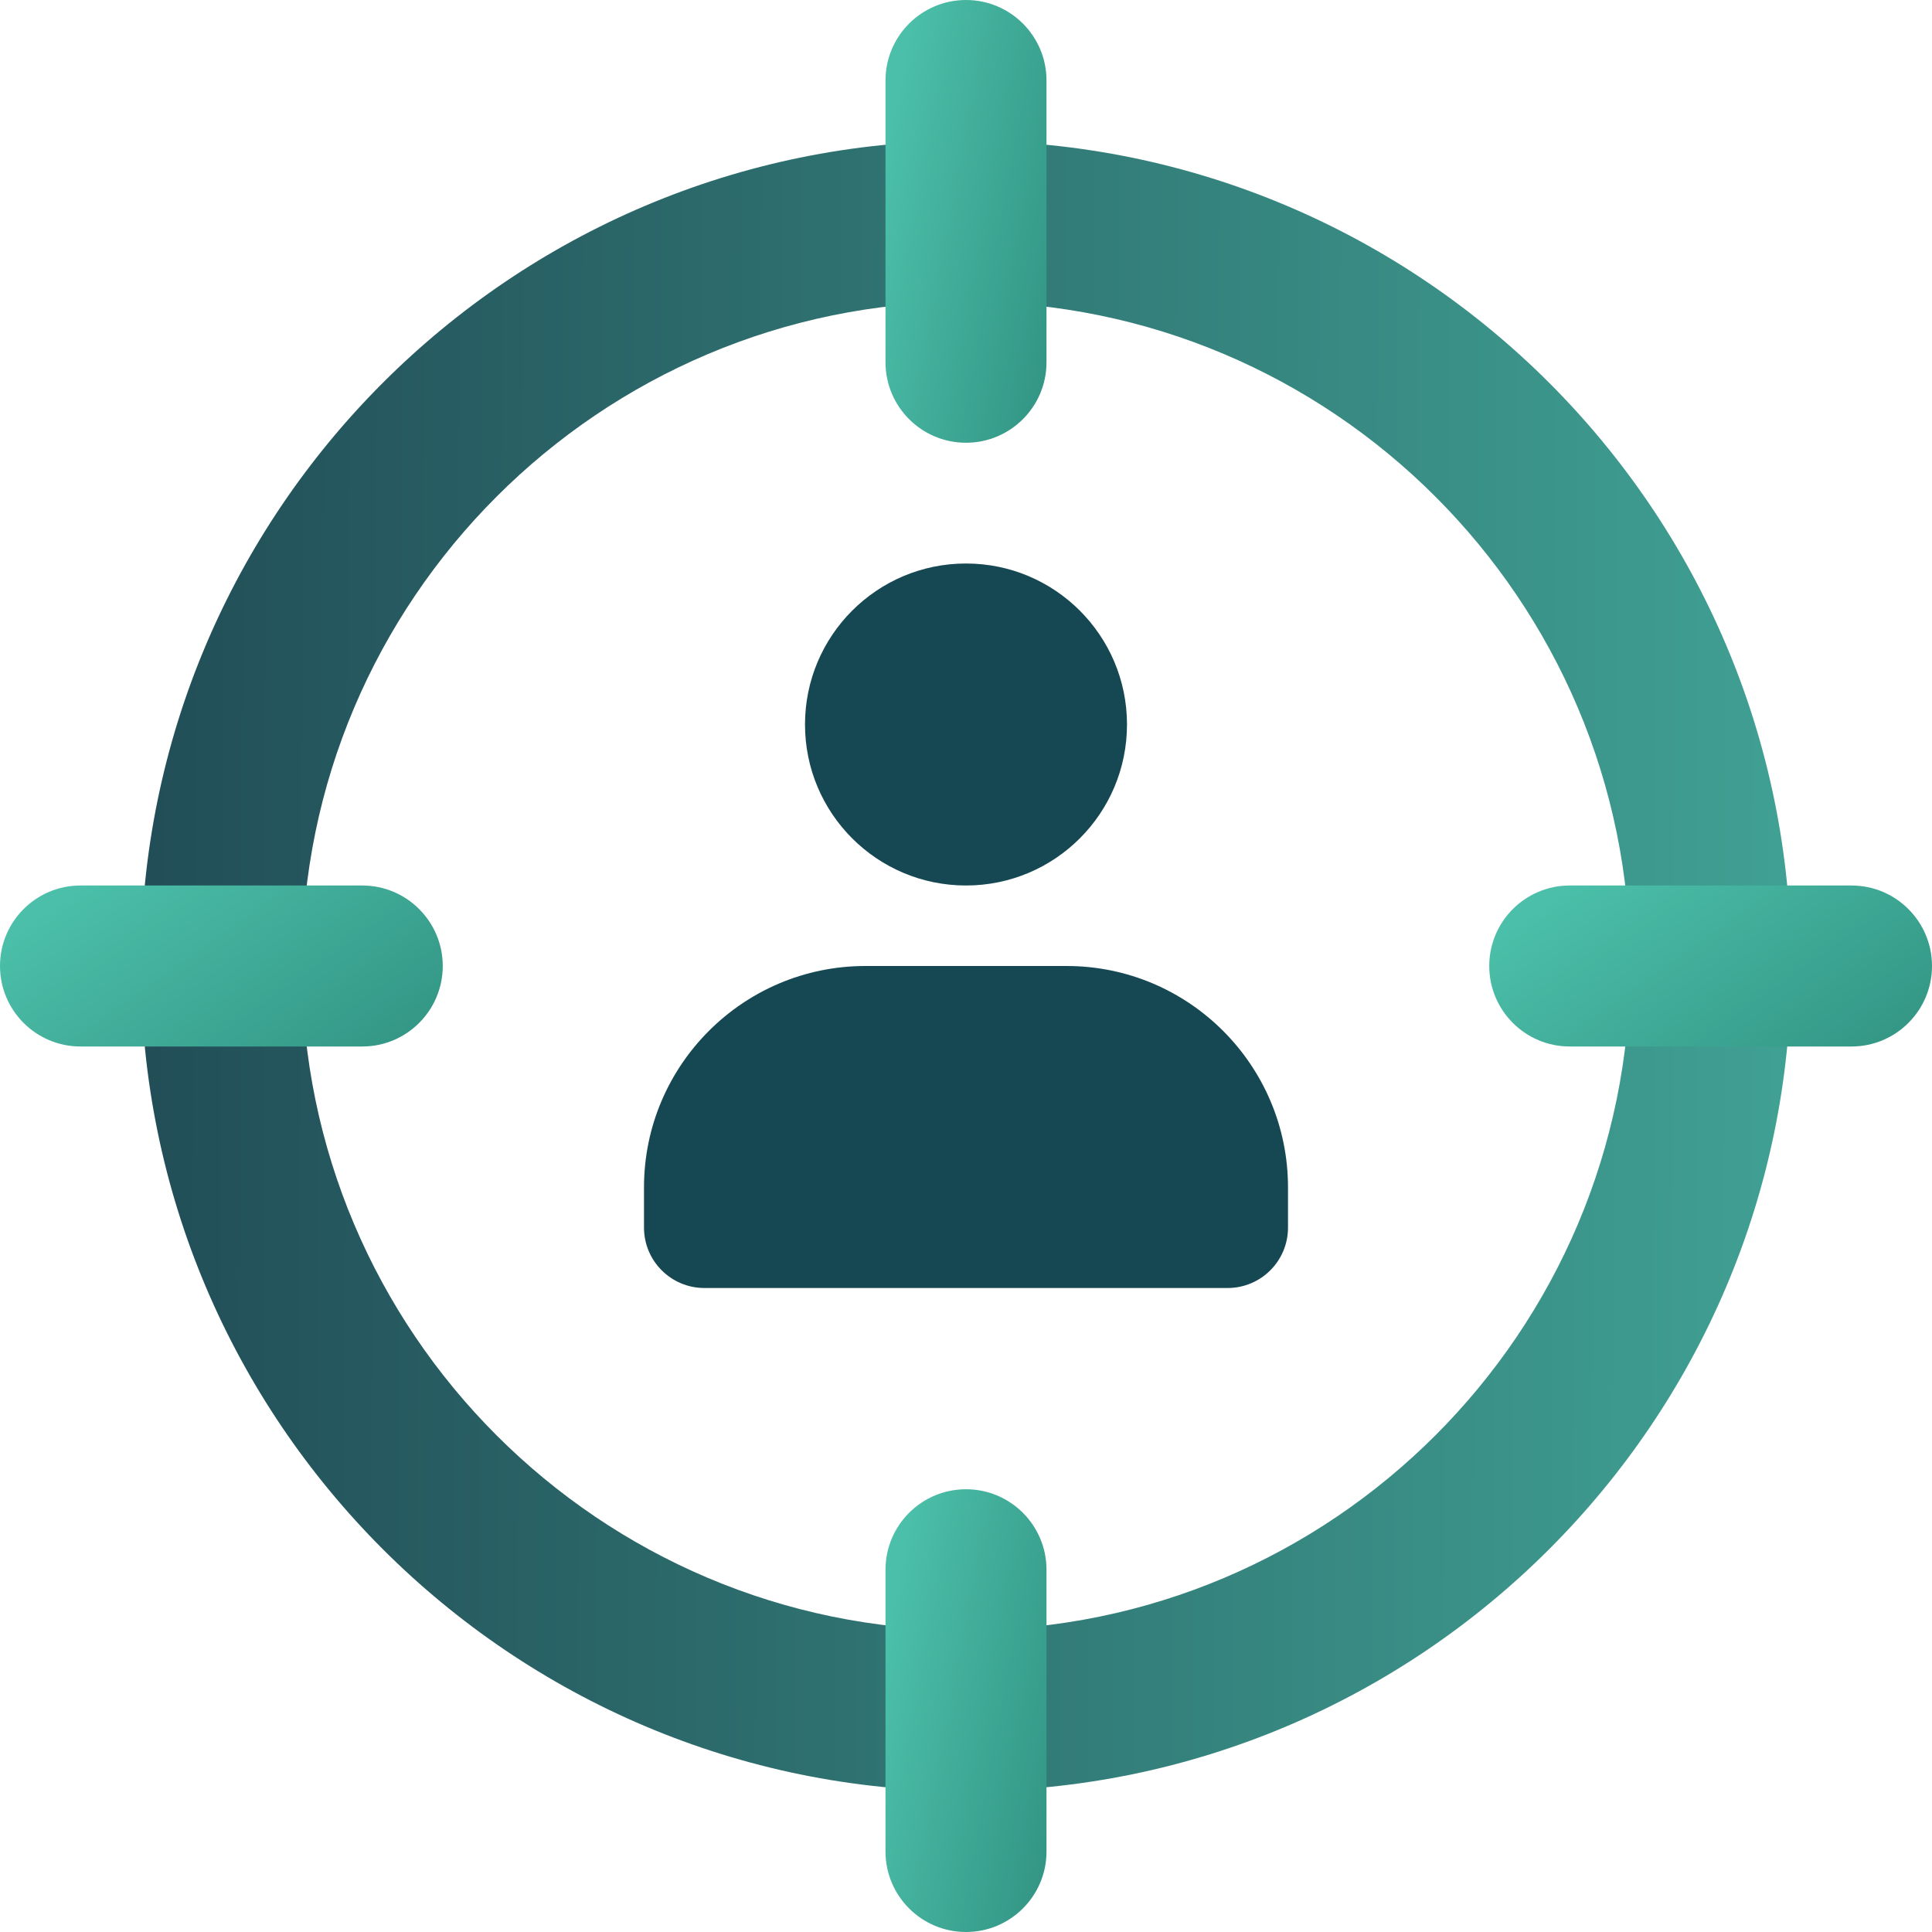 <svg width="48" height="48" viewBox="0 0 48 48" fill="none" xmlns="http://www.w3.org/2000/svg">
<path d="M24 22C26.209 22 28 20.209 28 18C28 15.791 26.209 14 24 14C21.791 14 20 15.791 20 18C20 20.209 21.791 22 24 22Z" fill="#164854"/>
<path d="M26.5 24H21.5C18.466 24 16 26.466 16 29.5V30.5C16 31.328 16.672 32 17.5 32H30.5C31.328 32 32 31.328 32 30.5V29.5C32 26.466 29.534 24 26.5 24Z" fill="#164854"/>
<path d="M24 44.5C12.696 44.5 3.5 35.304 3.5 24C3.5 12.696 12.696 3.5 24 3.5C35.304 3.5 44.5 12.696 44.5 24C44.5 35.304 35.304 44.5 24 44.5ZM24 7.5C14.902 7.5 7.5 14.902 7.5 24C7.5 33.098 14.902 40.5 24 40.5C33.098 40.5 40.5 33.098 40.5 24C40.5 14.902 33.098 7.5 24 7.5Z" fill="url(#paint0_linear)"/>
<path d="M24 11C22.896 11 22 10.104 22 9V2C22 0.896 22.896 0 24 0C25.104 0 26 0.896 26 2V9C26 10.104 25.104 11 24 11Z" fill="url(#paint1_linear)"/>
<path d="M46 26H39C37.896 26 37 25.104 37 24C37 22.896 37.896 22 39 22H46C47.104 22 48 22.896 48 24C48 25.104 47.104 26 46 26Z" fill="url(#paint2_linear)"/>
<path d="M24 48C22.896 48 22 47.104 22 46V39C22 37.896 22.896 37 24 37C25.104 37 26 37.896 26 39V46C26 47.104 25.104 48 24 48Z" fill="url(#paint3_linear)"/>
<path d="M9 26H2C0.896 26 0 25.104 0 24C0 22.896 0.896 22 2 22H9C10.104 22 11 22.896 11 24C11 25.104 10.104 26 9 26Z" fill="url(#paint4_linear)"/>
<defs>
<linearGradient id="paint0_linear" x1="2.7" y1="44.5" x2="59.528" y2="44.733" gradientUnits="userSpaceOnUse">
<stop stop-color="#214C56"/>
<stop offset="1" stop-color="#4BBFA9"/>
</linearGradient>
<linearGradient id="paint1_linear" x1="22.618" y1="0.251" x2="28.1" y2="1.277" gradientUnits="userSpaceOnUse">
<stop offset="0.011" stop-color="#4BBFA9"/>
<stop offset="1" stop-color="#319181"/>
</linearGradient>
<linearGradient id="paint2_linear" x1="38.699" y1="22.091" x2="43.891" y2="29.444" gradientUnits="userSpaceOnUse">
<stop offset="0.011" stop-color="#4BBFA9"/>
<stop offset="1" stop-color="#319181"/>
</linearGradient>
<linearGradient id="paint3_linear" x1="22.618" y1="37.251" x2="28.1" y2="38.277" gradientUnits="userSpaceOnUse">
<stop offset="0.011" stop-color="#4BBFA9"/>
<stop offset="1" stop-color="#319181"/>
</linearGradient>
<linearGradient id="paint4_linear" x1="1.699" y1="22.091" x2="6.891" y2="29.444" gradientUnits="userSpaceOnUse">
<stop offset="0.011" stop-color="#4BBFA9"/>
<stop offset="1" stop-color="#319181"/>
</linearGradient>
</defs>
</svg>
